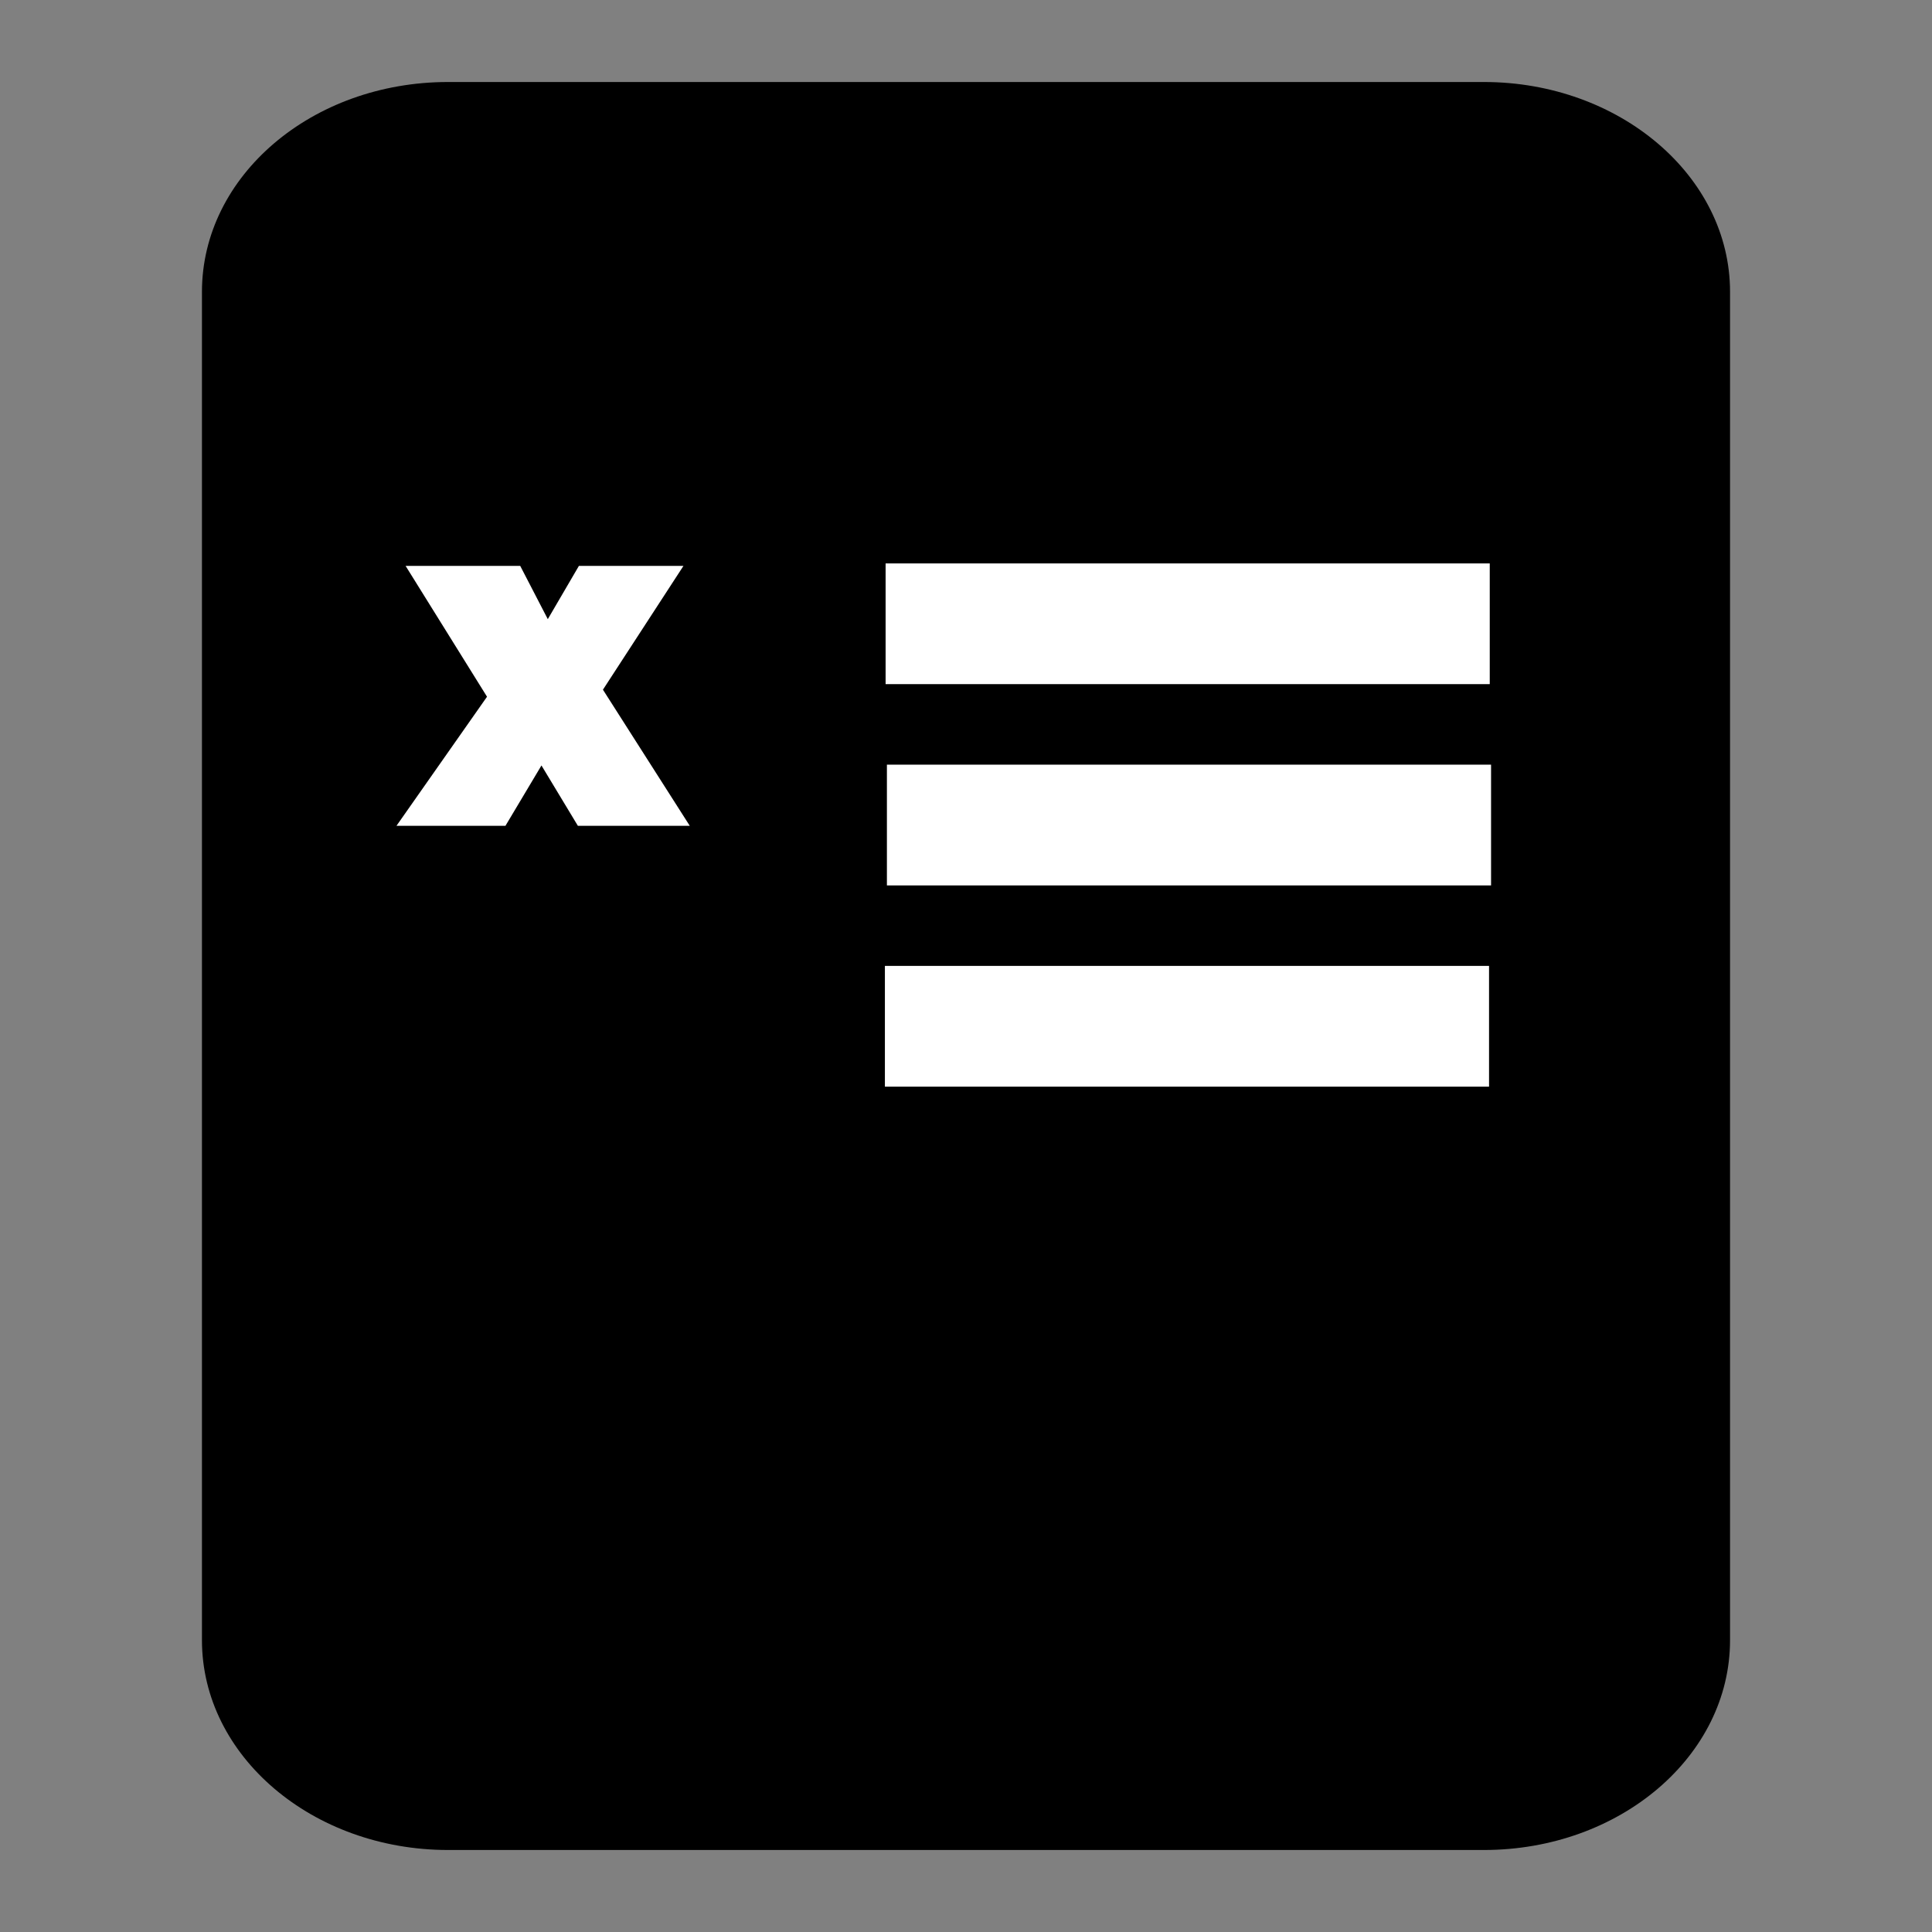 <svg xmlns="http://www.w3.org/2000/svg" viewBox="0 0 192 192"><rect x="0" y="0" width="192" height="192" fill="#808080" stroke="none"/><g data-name="trim area"><path d="M147.47 8.15H44.53C31 8.15 20.07 17.48 20.07 29v134c0 11.52 11 20.85 24.46 20.85h102.94c13.51 0 24.46-9.33 24.46-20.85V29c0-11.52-11-20.85-24.46-20.85Z" style=""/><path d="M68.55 82.07H57.43l-3.62-6-3.58 6H39.4l9-12.83-8.09-13H51.7l2.74 5.29 3.09-5.29h10.39l-8 12.3Zm19.46-26.08h60.04v12H88.01zm.13 20h60.04v12H88.14zm-.2 20h60.04v12H87.94z" style="fill:#fff"/></g></svg>